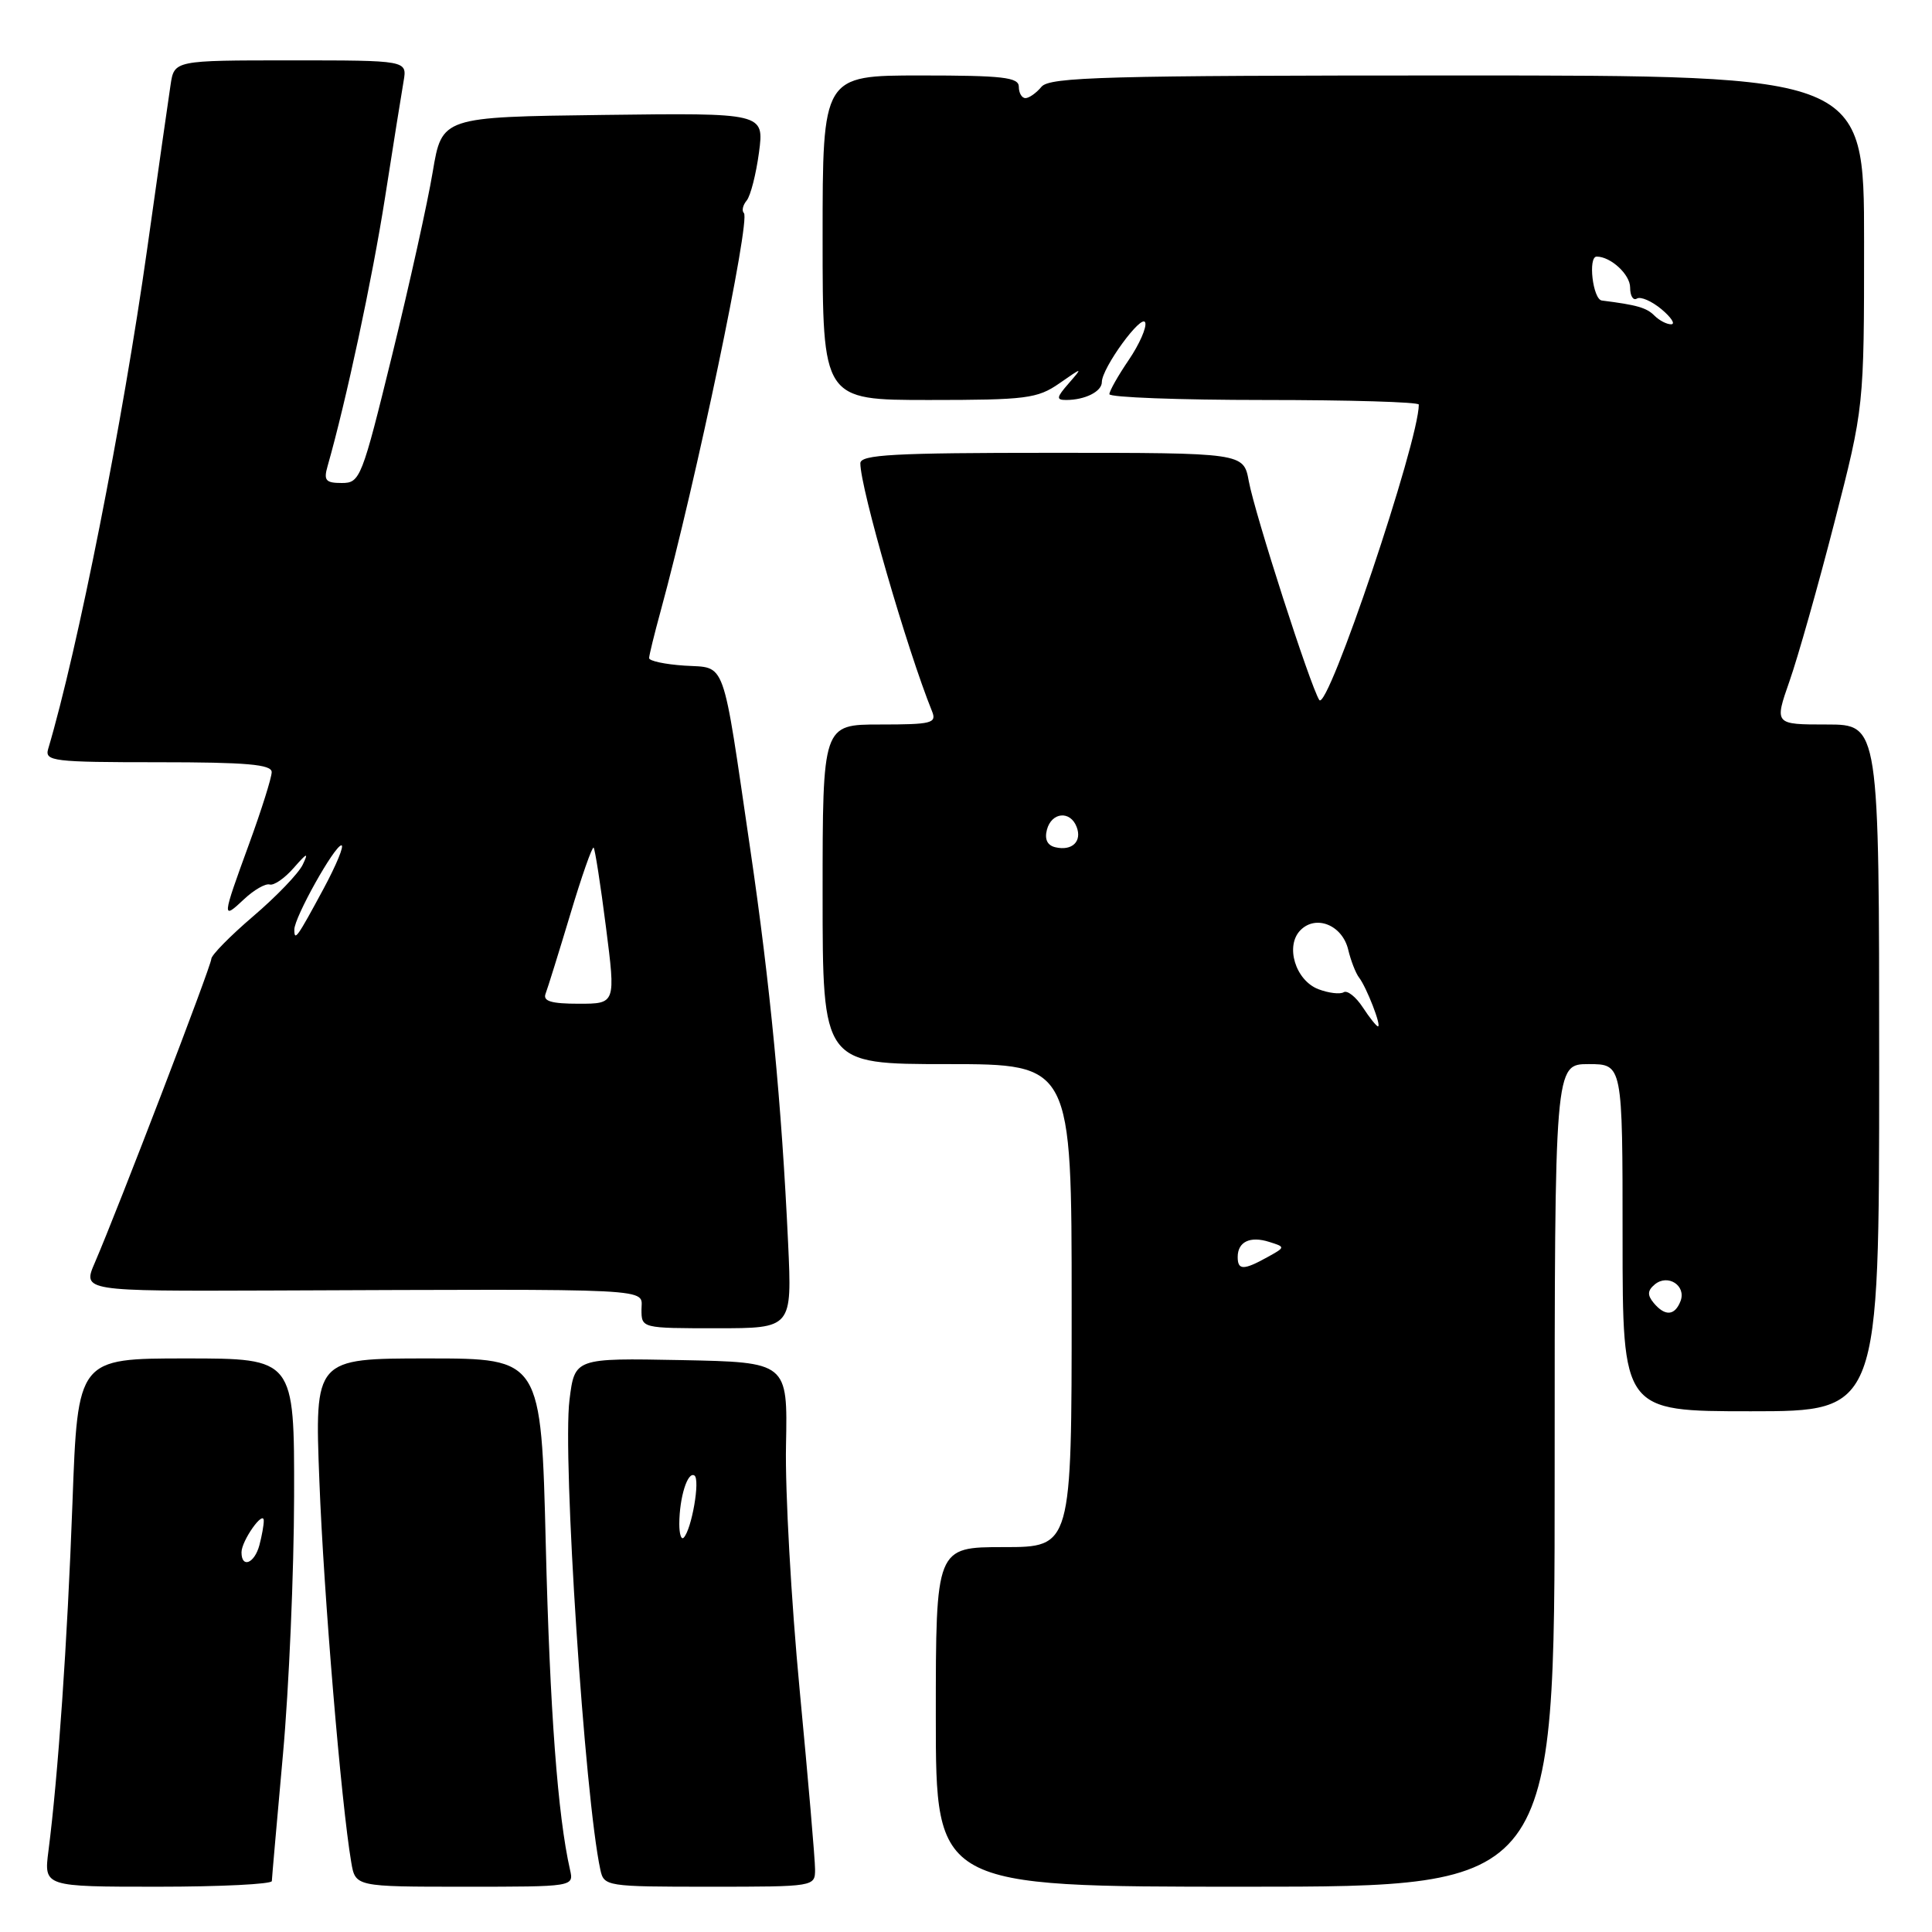 <?xml version="1.0" encoding="UTF-8" standalone="no"?>
<!DOCTYPE svg PUBLIC "-//W3C//DTD SVG 1.1//EN" "http://www.w3.org/Graphics/SVG/1.1/DTD/svg11.dtd" >
<svg xmlns="http://www.w3.org/2000/svg" xmlns:xlink="http://www.w3.org/1999/xlink" version="1.1" viewBox="0 0 256 256">
 <g >
 <path fill="currentColor"
d=" M 36.02 249.25 C 36.03 248.84 36.70 241.30 37.49 232.50 C 38.29 223.70 38.95 208.29 38.97 198.25 C 39.00 180.00 39.00 180.00 24.65 180.00 C 10.30 180.00 10.30 180.00 9.60 199.18 C 8.92 217.65 7.70 235.30 6.42 245.25 C 5.81 250.00 5.81 250.00 20.91 250.00 C 29.21 250.00 36.01 249.66 36.02 249.25 Z  M 75.53 247.75 C 73.90 240.58 72.86 226.63 72.32 204.75 C 71.71 180.00 71.71 180.00 56.70 180.00 C 41.69 180.00 41.69 180.00 42.32 196.25 C 42.89 211.22 45.22 239.04 46.54 246.75 C 47.09 250.00 47.09 250.00 61.56 250.00 C 76.04 250.00 76.04 250.00 75.53 247.75 Z  M 108.00 247.69 C 108.00 246.41 107.08 235.72 105.96 223.94 C 104.84 212.15 104.02 197.55 104.15 191.50 C 104.37 180.50 104.37 180.50 90.26 180.22 C 76.15 179.95 76.15 179.95 75.46 185.50 C 74.51 193.06 77.48 238.22 79.55 247.75 C 80.03 249.95 80.33 250.00 94.02 250.00 C 107.97 250.00 108.00 249.99 108.00 247.69 Z  M 206.00 195.50 C 206.00 141.00 206.00 141.00 210.50 141.00 C 215.00 141.00 215.00 141.00 215.00 164.00 C 215.00 187.00 215.00 187.00 232.00 187.00 C 249.00 187.00 249.00 187.00 249.00 141.50 C 249.00 96.00 249.00 96.00 242.05 96.00 C 235.11 96.00 235.11 96.00 237.12 90.25 C 238.23 87.09 240.91 77.63 243.07 69.22 C 247.00 53.94 247.00 53.94 247.00 31.97 C 247.00 10.00 247.00 10.00 193.12 10.00 C 146.45 10.00 139.08 10.20 138.00 11.50 C 137.32 12.32 136.36 13.00 135.88 13.00 C 135.39 13.00 135.00 12.32 135.00 11.50 C 135.00 10.24 132.89 10.00 122.00 10.00 C 109.00 10.00 109.00 10.00 109.00 31.50 C 109.00 53.00 109.00 53.00 123.10 53.00 C 135.97 53.00 137.46 52.81 140.35 50.81 C 143.50 48.62 143.50 48.62 141.60 50.81 C 139.98 52.66 139.93 53.00 141.26 53.00 C 143.77 53.00 146.00 51.88 146.00 50.63 C 146.00 48.76 151.32 41.46 151.75 42.74 C 151.96 43.38 150.98 45.61 149.57 47.69 C 148.16 49.76 147.00 51.81 147.00 52.23 C 147.00 52.65 156.22 53.00 167.50 53.00 C 178.78 53.00 188.00 53.27 188.00 53.61 C 188.00 58.52 175.90 94.43 174.81 92.75 C 173.62 90.90 166.27 68.10 165.47 63.75 C 164.78 60.00 164.78 60.00 139.39 60.00 C 118.38 60.00 114.00 60.24 114.00 61.39 C 114.00 64.68 120.19 86.07 123.50 94.25 C 124.14 95.83 123.46 96.00 116.61 96.00 C 109.00 96.00 109.00 96.00 109.00 118.50 C 109.00 141.00 109.00 141.00 125.50 141.00 C 142.00 141.00 142.00 141.00 142.00 173.00 C 142.00 205.00 142.00 205.00 133.00 205.00 C 124.00 205.00 124.00 205.00 124.00 227.50 C 124.00 250.00 124.00 250.00 165.00 250.00 C 206.00 250.00 206.00 250.00 206.00 195.50 Z  M 104.43 164.75 C 103.57 146.31 102.06 130.51 99.41 112.50 C 95.64 86.76 96.28 88.56 90.71 88.20 C 88.12 88.03 86.01 87.58 86.01 87.20 C 86.02 86.81 86.70 84.03 87.53 81.00 C 92.23 63.79 99.48 29.14 98.57 28.23 C 98.26 27.93 98.43 27.18 98.94 26.57 C 99.45 25.95 100.18 23.09 100.57 20.20 C 101.26 14.96 101.26 14.96 79.91 15.23 C 58.56 15.50 58.56 15.50 57.34 22.76 C 56.68 26.76 54.26 37.67 51.97 47.01 C 47.95 63.40 47.72 64.00 45.29 64.00 C 43.15 64.00 42.86 63.66 43.41 61.75 C 45.86 53.16 49.32 37.00 51.01 26.23 C 52.10 19.23 53.22 12.26 53.48 10.75 C 53.95 8.00 53.95 8.00 38.52 8.00 C 23.09 8.00 23.09 8.00 22.60 11.25 C 22.33 13.04 20.93 22.82 19.50 33.00 C 16.27 55.88 10.31 86.01 6.38 99.25 C 5.91 100.86 7.05 101.00 20.93 101.00 C 32.68 101.00 36.00 101.29 36.00 102.31 C 36.00 103.03 34.65 107.32 33.00 111.84 C 29.39 121.73 29.37 121.94 32.36 119.13 C 33.66 117.91 35.18 117.04 35.73 117.20 C 36.28 117.37 37.72 116.38 38.92 115.00 C 40.70 112.97 40.92 112.89 40.11 114.58 C 39.56 115.73 36.61 118.80 33.55 121.41 C 30.50 124.02 28.00 126.56 28.00 127.06 C 28.00 127.96 15.66 160.14 12.57 167.30 C 10.93 171.09 10.93 171.09 35.72 171.00 C 87.92 170.80 85.00 170.65 85.00 173.50 C 85.00 176.00 85.00 176.00 94.98 176.00 C 104.95 176.00 104.95 176.00 104.43 164.75 Z  M 32.00 205.69 C 32.00 204.16 34.93 200.01 34.95 201.50 C 34.96 202.05 34.70 203.51 34.37 204.75 C 33.72 207.17 32.00 207.85 32.00 205.69 Z  M 90.01 201.92 C 90.03 198.39 91.11 194.95 92.01 195.51 C 92.81 196.00 91.65 202.68 90.59 203.75 C 90.26 204.07 90.01 203.25 90.01 201.92 Z  M 219.11 172.63 C 218.26 171.60 218.30 171.00 219.27 170.19 C 221.00 168.76 223.46 170.35 222.68 172.40 C 221.92 174.36 220.62 174.45 219.11 172.63 Z  M 164.00 166.56 C 164.00 164.54 165.64 163.75 168.18 164.56 C 170.34 165.24 170.34 165.25 167.92 166.59 C 164.78 168.33 164.00 168.32 164.00 166.56 Z  M 180.57 133.47 C 179.66 132.08 178.52 131.18 178.04 131.48 C 177.56 131.77 176.06 131.59 174.71 131.08 C 171.65 129.92 170.25 125.32 172.33 123.24 C 174.40 121.17 177.86 122.59 178.64 125.82 C 178.99 127.29 179.64 128.96 180.08 129.53 C 181.07 130.80 183.09 136.00 182.59 136.00 C 182.39 136.00 181.48 134.86 180.57 133.47 Z  M 139.86 112.27 C 138.78 112.03 138.39 111.22 138.72 109.95 C 139.33 107.61 141.82 107.37 142.66 109.57 C 143.40 111.49 142.06 112.78 139.86 112.27 Z  M 219.22 41.82 C 218.17 40.77 216.93 40.41 212.25 39.82 C 211.06 39.67 210.39 34.00 211.57 34.00 C 213.43 34.00 216.00 36.37 216.00 38.09 C 216.00 39.21 216.40 39.87 216.90 39.56 C 217.39 39.26 218.85 39.89 220.15 40.97 C 221.44 42.05 222.03 42.95 221.45 42.97 C 220.87 42.99 219.87 42.47 219.22 41.82 Z  M 72.29 131.68 C 72.57 130.95 74.04 126.22 75.56 121.17 C 77.07 116.12 78.47 112.13 78.66 112.32 C 78.84 112.51 79.58 117.24 80.29 122.83 C 81.59 133.00 81.59 133.00 76.69 133.00 C 73.04 133.00 71.92 132.66 72.29 131.68 Z  M 39.00 123.17 C 39.00 121.56 44.33 112.03 45.24 112.01 C 45.64 112.01 44.58 114.59 42.88 117.75 C 39.36 124.28 39.00 124.79 39.00 123.17 Z "/>
</g>
</svg>